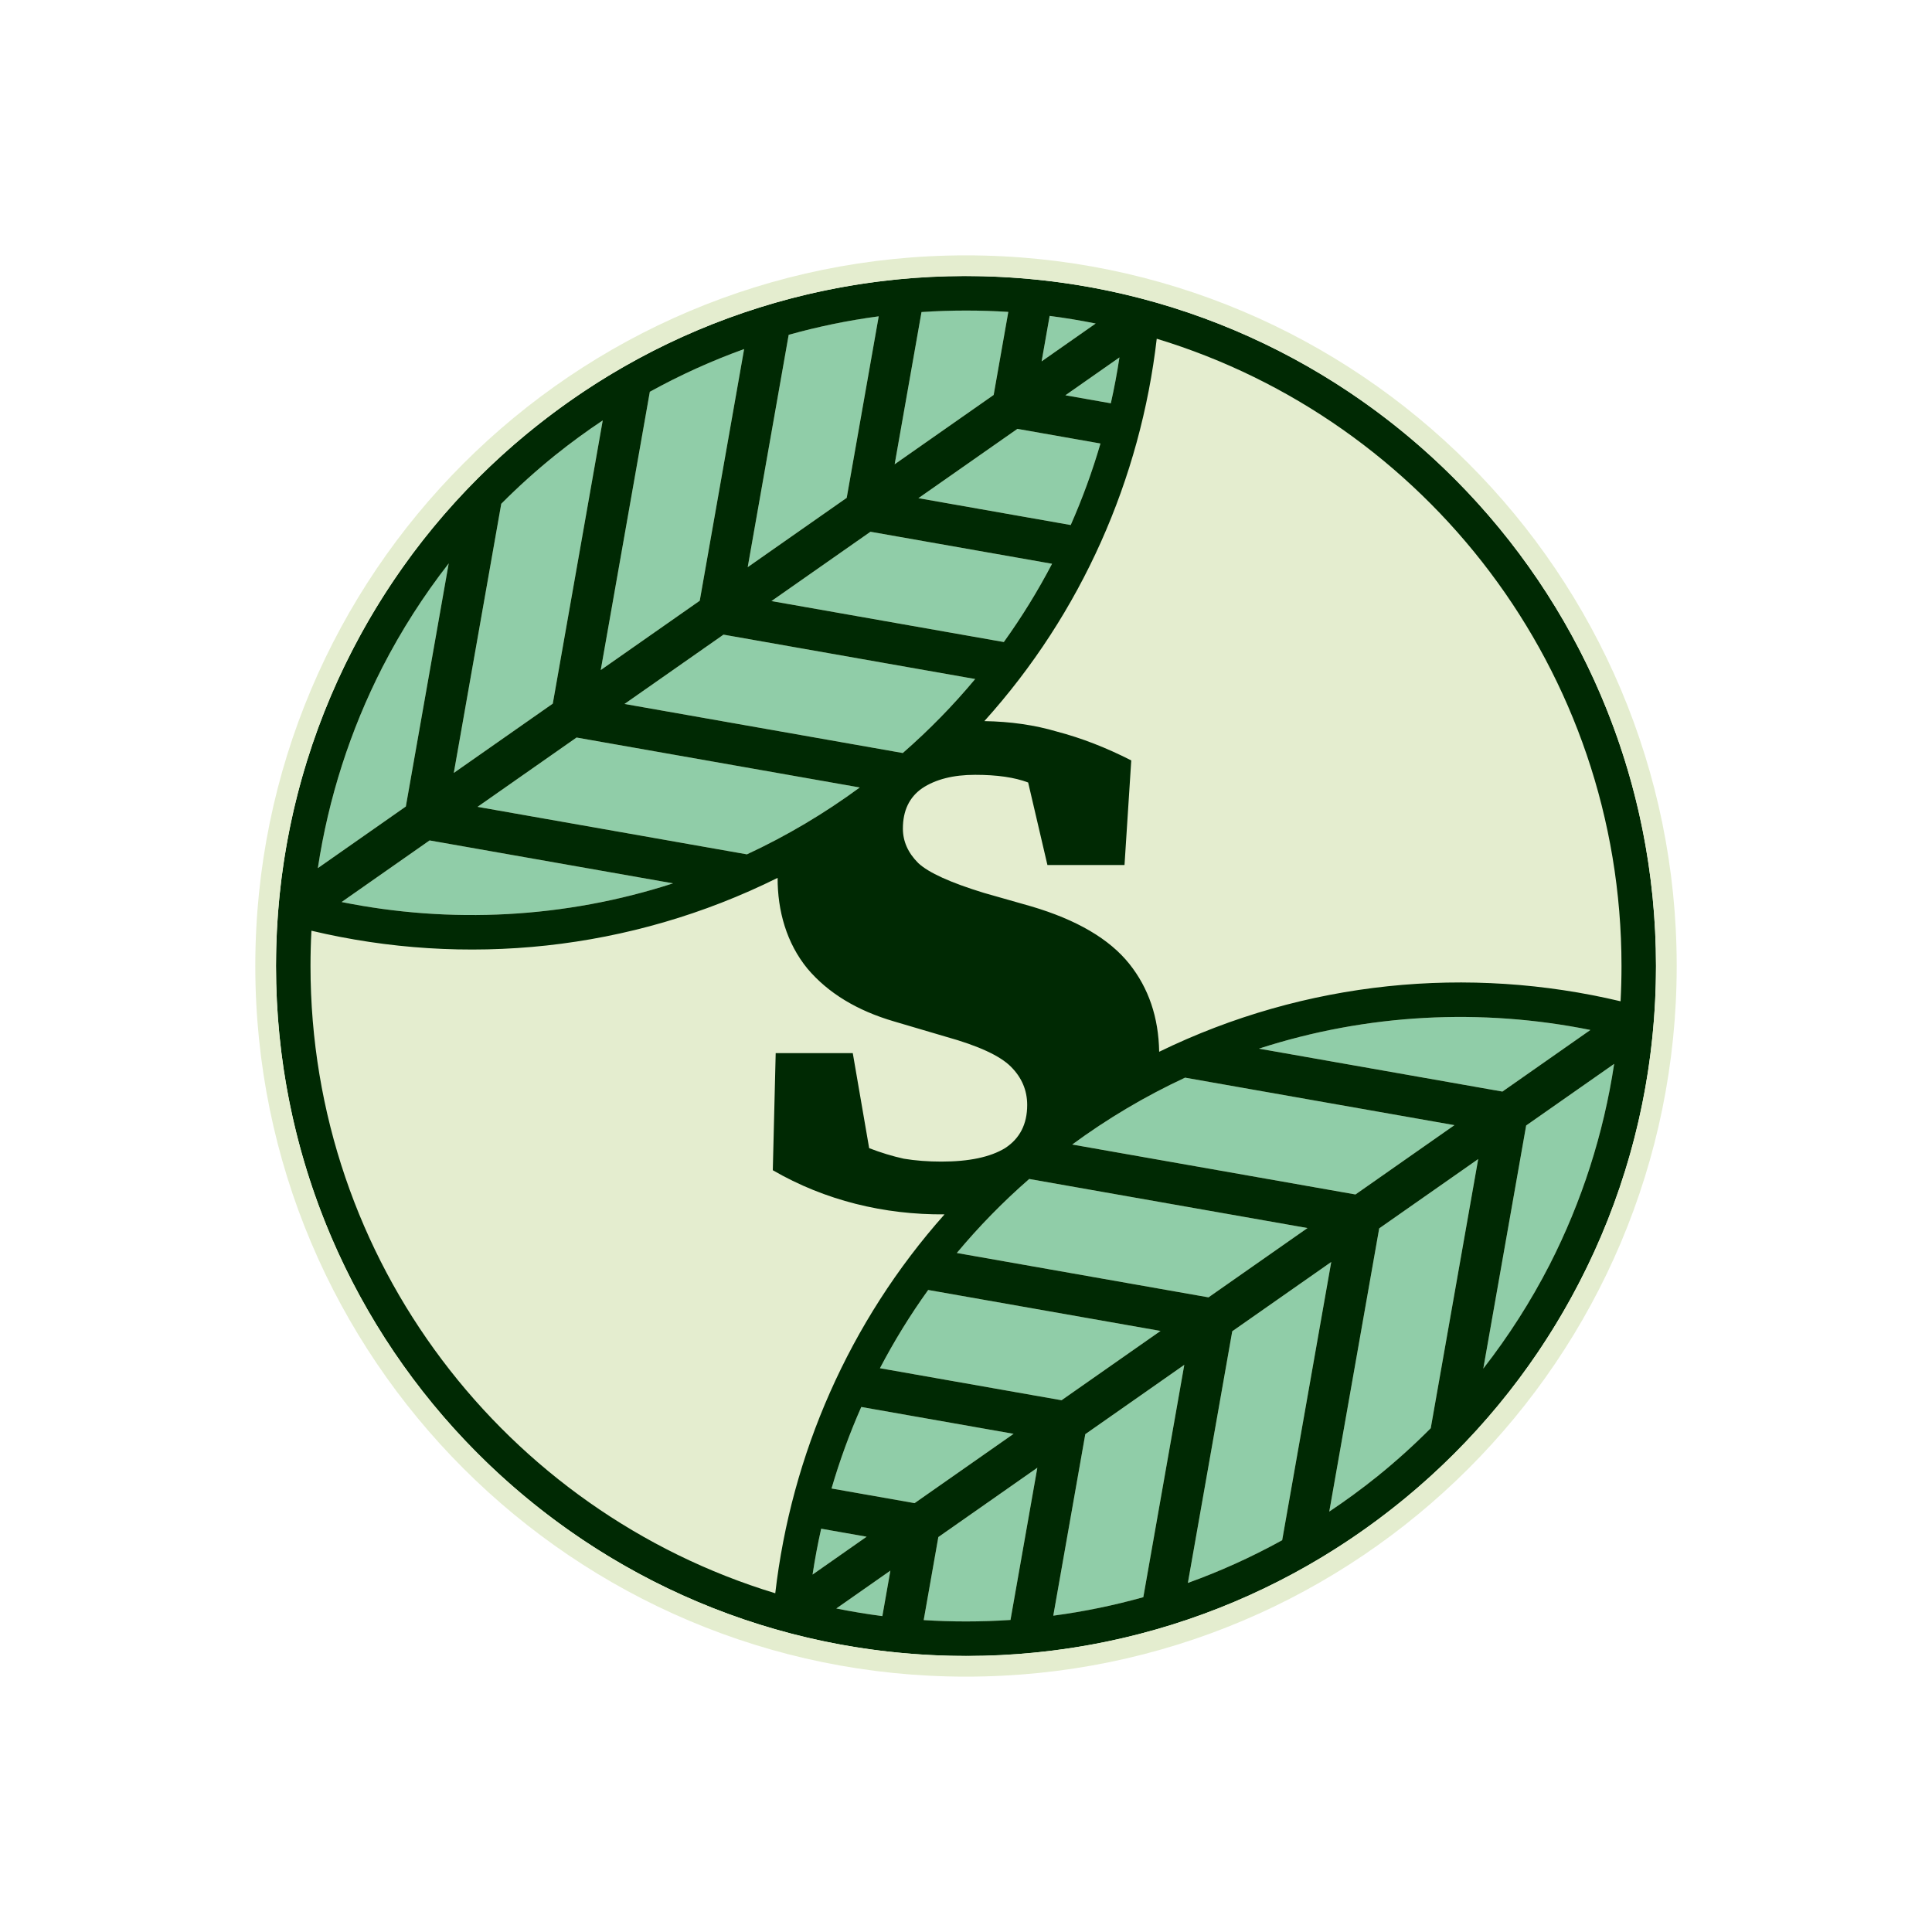 <svg width="560" height="560" viewBox="0 0 560 560" fill="none" xmlns="http://www.w3.org/2000/svg">
<path d="M480 280C480 390.448 390.457 479.983 280 479.983C169.543 479.983 80 390.448 80 280C80 169.553 169.543 80.017 280 80.017C390.457 80.017 480 169.553 480 280Z" fill="#E4EDCF"/>
<path d="M238.019 443.102C237.03 447.503 236.198 451.939 235.524 456.399L251.198 445.425L238.019 443.102Z" fill="#90CDA8"/>
<path d="M255.757 468.433L258.081 455.254L242.407 466.228C246.829 467.12 251.282 467.856 255.757 468.433Z" fill="#90CDA8"/>
<path d="M300.677 425.431L271.982 445.521L267.737 469.595C276.095 470.142 284.499 470.138 292.892 469.576L300.677 425.431Z" fill="#90CDA8"/>
<path d="M293.794 415.602L249.645 407.818C246.246 415.512 243.369 423.407 241.023 431.447L265.1 435.692L293.794 415.602Z" fill="#90CDA8"/>
<path d="M255.054 396.588L307.695 405.869L336.39 385.778L269.035 373.903C263.816 381.168 259.151 388.751 255.054 396.588Z" fill="#90CDA8"/>
<path d="M343.273 395.607L314.578 415.698L305.296 468.334C314.062 467.165 322.784 465.376 331.396 462.957L343.273 395.607Z" fill="#90CDA8"/>
<path d="M298.322 341.733L378.986 355.955L350.291 376.045L277.337 363.183C283.675 355.58 290.675 348.401 298.322 341.733Z" fill="#90CDA8"/>
<path d="M385.869 365.784L371.646 446.441C362.764 451.345 353.623 455.467 344.311 458.822L357.174 385.874L385.869 365.784Z" fill="#90CDA8"/>
<path d="M310.788 331.747L392.887 346.222L421.582 326.132L343.497 312.364C331.984 317.715 321.016 324.229 310.788 331.747Z" fill="#90CDA8"/>
<path d="M385.294 438.143C395.858 431.104 405.73 423.026 414.696 414.039L428.465 335.961L399.77 356.051L385.294 438.143Z" fill="#90CDA8"/>
<path d="M364.911 303.956C396.306 293.79 429.426 292.177 460.987 298.542L435.483 316.399L364.911 303.956Z" fill="#90CDA8"/>
<path d="M429.922 396.794C450.213 370.772 463.057 340.204 467.87 308.371L442.366 326.228L429.922 396.794Z" fill="#90CDA8"/>
<path d="M130.078 163.206L117.634 233.773L92.13 251.629C96.942 219.796 109.787 189.228 130.078 163.206Z" fill="#90CDA8"/>
<path d="M174.706 121.857L160.23 203.949L131.535 224.039L145.304 145.961C154.27 136.974 164.142 128.896 174.706 121.857Z" fill="#90CDA8"/>
<path d="M174.131 194.216L188.354 113.559C197.236 108.655 206.377 104.533 215.689 101.178L202.826 174.126L174.131 194.216Z" fill="#90CDA8"/>
<path d="M216.727 164.393L228.604 97.043C237.216 94.624 245.938 92.835 254.704 91.666L245.422 144.302L216.727 164.393Z" fill="#90CDA8"/>
<path d="M259.323 134.569L288.017 114.479L292.263 90.404C283.905 89.858 275.501 89.862 267.108 90.424L259.323 134.569Z" fill="#90CDA8"/>
<path d="M304.243 91.567C308.718 92.144 313.171 92.88 317.593 93.772L301.919 104.746L304.243 91.567Z" fill="#90CDA8"/>
<path d="M321.981 116.898C322.97 112.497 323.802 108.061 324.476 103.601L308.802 114.575L321.981 116.898Z" fill="#90CDA8"/>
<path d="M266.206 144.398L310.355 152.182C313.754 144.488 316.631 136.593 318.977 128.553L294.9 124.308L266.206 144.398Z" fill="#90CDA8"/>
<path d="M304.946 163.413L252.304 154.131L223.61 174.222L290.965 186.097C296.184 178.832 300.848 171.249 304.946 163.413Z" fill="#90CDA8"/>
<path d="M261.678 218.267L181.014 204.045L209.709 183.955L282.663 196.817C276.325 204.42 269.325 211.599 261.678 218.267Z" fill="#90CDA8"/>
<path d="M249.212 228.253C238.984 235.771 228.016 242.285 216.503 247.636L138.418 233.868L167.113 213.778L249.212 228.253Z" fill="#90CDA8"/>
<path d="M195.089 256.044C163.694 266.21 130.574 267.823 99.013 261.458L124.517 243.601L195.089 256.044Z" fill="#90CDA8"/>
<path fill-rule="evenodd" clip-rule="evenodd" d="M154.897 123.962C173.966 108.656 195.9 96.774 219.767 89.246C243.701 81.682 268.557 78.822 293.027 80.435C397.412 87.145 480 173.929 480 280C480 284.313 479.863 288.593 479.595 292.838C479.594 292.838 479.595 292.838 479.595 292.838C479.591 292.897 479.587 292.956 479.583 293.015C477.754 321.495 469.962 348.352 457.443 372.352C444.958 396.385 427.416 418.184 405.119 436.025C386.003 451.372 364.007 463.278 340.071 470.805C316.219 478.321 291.453 481.167 267.071 479.572C162.639 472.909 80 386.104 80 280C80 275.687 80.136 271.407 80.406 267.162C80.406 267.162 80.405 267.162 80.406 267.162C80.408 267.12 80.411 267.079 80.413 267.037C82.237 238.533 90.033 211.654 102.563 187.636C115.051 163.602 132.597 141.802 154.897 123.962ZM90.271 269.774C90.091 273.16 90 276.569 90 280C90 365.697 146.745 438.142 224.714 461.816C229.361 421.724 246.061 383.164 273.78 351.989C256.326 352.132 239.14 347.978 224 339.197L224.838 305.259H247.182L251.93 332.799C255.282 334.097 258.633 335.117 261.985 335.859C265.337 336.415 268.968 336.694 272.878 336.694C280.885 336.694 287.029 335.395 291.312 332.799C295.594 330.017 297.736 325.844 297.736 320.281C297.736 316.015 296.153 312.306 292.988 309.153C289.822 306 283.584 303.126 274.274 300.529L259.192 296.078C248.392 292.926 240.013 287.826 234.055 280.778C227.972 273.351 225.362 263.954 225.397 254.455C182.577 275.731 134.708 280.339 90.271 269.774ZM292.896 469.553C288.635 469.839 284.334 469.984 280 469.984C275.881 469.984 271.792 469.853 267.737 469.594L271.983 445.521L300.677 425.431L292.896 469.553ZM331.397 462.951C322.923 465.326 314.209 467.129 305.3 468.314L314.578 415.698L343.273 395.607L331.397 462.951ZM414.706 413.982C409.798 418.916 404.62 423.582 399.197 427.956C394.718 431.556 390.077 434.956 385.294 438.143L399.77 356.051L428.465 335.961L414.706 413.982ZM449.157 366.602C443.689 377.259 437.243 387.332 429.939 396.702L442.366 326.227L467.87 308.371C464.816 328.57 458.529 348.259 449.157 366.602ZM469.729 290.226C469.909 286.84 470 283.431 470 280C470 194.303 413.255 121.858 335.286 98.185C330.588 138.709 313.577 177.668 285.318 209.018C292.915 209.139 299.941 210.155 306.394 212.066C313.47 213.921 320.638 216.703 327.9 220.412L325.945 250.734H303.601L298.015 226.81C294.105 225.326 288.984 224.585 282.653 224.585C276.323 224.585 271.202 225.883 267.292 228.479C263.568 231.076 261.706 234.97 261.706 240.163C261.706 243.872 263.195 247.21 266.175 250.178C269.154 252.96 275.485 255.834 285.167 258.801L298.853 262.696C312.073 266.591 321.569 272.154 327.342 279.387C332.937 286.398 335.82 294.889 335.992 304.862C378.456 284.171 425.772 279.775 469.729 290.226ZM267.104 90.447C271.365 90.162 275.666 90.016 280 90.016C284.119 90.016 288.208 90.147 292.263 90.406L288.018 114.479L259.323 134.569L267.104 90.447ZM228.603 97.049C237.077 94.674 245.791 92.871 254.7 91.686L245.422 144.302L216.727 164.393L228.603 97.049ZM145.294 146.018C150.21 141.076 155.396 136.404 160.828 132.024C165.3 128.431 169.932 125.038 174.706 121.857L160.23 203.949L131.535 224.039L145.294 146.018ZM110.844 193.396C116.312 182.739 122.757 172.667 130.062 163.298L117.634 233.772L92.13 251.629C95.184 231.429 101.472 211.739 110.844 193.396ZM249.212 228.253C238.984 235.771 228.016 242.285 216.503 247.636L138.418 233.868L167.113 213.778L249.212 228.253ZM174.131 194.216L188.354 113.559C197.236 108.655 206.377 104.533 215.689 101.178L202.826 174.126L174.131 194.216ZM261.678 218.267L181.014 204.045L209.709 183.955L282.663 196.817C276.325 204.42 269.325 211.599 261.678 218.267ZM195.09 256.044C163.694 266.21 130.574 267.823 99.013 261.458L124.517 243.601L195.09 256.044ZM304.946 163.412L252.305 154.131L223.61 174.222L290.965 186.097C296.184 178.832 300.849 171.249 304.946 163.412ZM266.206 144.398L310.355 152.182C313.754 144.488 316.632 136.593 318.977 128.553L294.9 124.308L266.206 144.398ZM321.981 116.898C322.97 112.497 323.802 108.061 324.476 103.601L308.802 114.575L321.981 116.898ZM304.243 91.567C308.718 92.144 313.171 92.88 317.593 93.772L301.919 104.746L304.243 91.567ZM310.788 331.747L392.887 346.222L421.582 326.132L343.497 312.364C331.984 317.715 321.016 324.229 310.788 331.747ZM385.869 365.784L371.646 446.441C362.764 451.345 353.623 455.467 344.311 458.822L357.174 385.874L385.869 365.784ZM298.322 341.733L378.986 355.955L350.291 376.045L277.337 363.183C283.675 355.58 290.675 348.401 298.322 341.733ZM364.911 303.956C396.306 293.79 429.426 292.177 460.987 298.542L435.483 316.399L364.911 303.956ZM255.054 396.587L307.696 405.869L336.39 385.778L269.035 373.903C263.816 381.168 259.152 388.751 255.054 396.587ZM293.794 415.602L249.645 407.818C246.246 415.512 243.369 423.407 241.023 431.447L265.1 435.692L293.794 415.602ZM238.019 443.102C237.03 447.503 236.198 451.939 235.524 456.399L251.198 445.425L238.019 443.102ZM255.757 468.433L258.081 455.254L242.407 466.228C246.829 467.12 251.282 467.856 255.757 468.433Z" fill="#002903"/>
<path fill-rule="evenodd" clip-rule="evenodd" d="M486 280C486 393.762 393.77 485.983 280 485.983C166.23 485.983 74 393.762 74 280C74 166.238 166.23 74.017 280 74.017C393.77 74.017 486 166.238 486 280ZM280 479.983C390.457 479.983 480 390.448 480 280C480 169.553 390.457 80.017 280 80.017C169.543 80.017 80 169.553 80 280C80 390.448 169.543 479.983 280 479.983Z" fill="#E4EDCF"/>
</svg>
